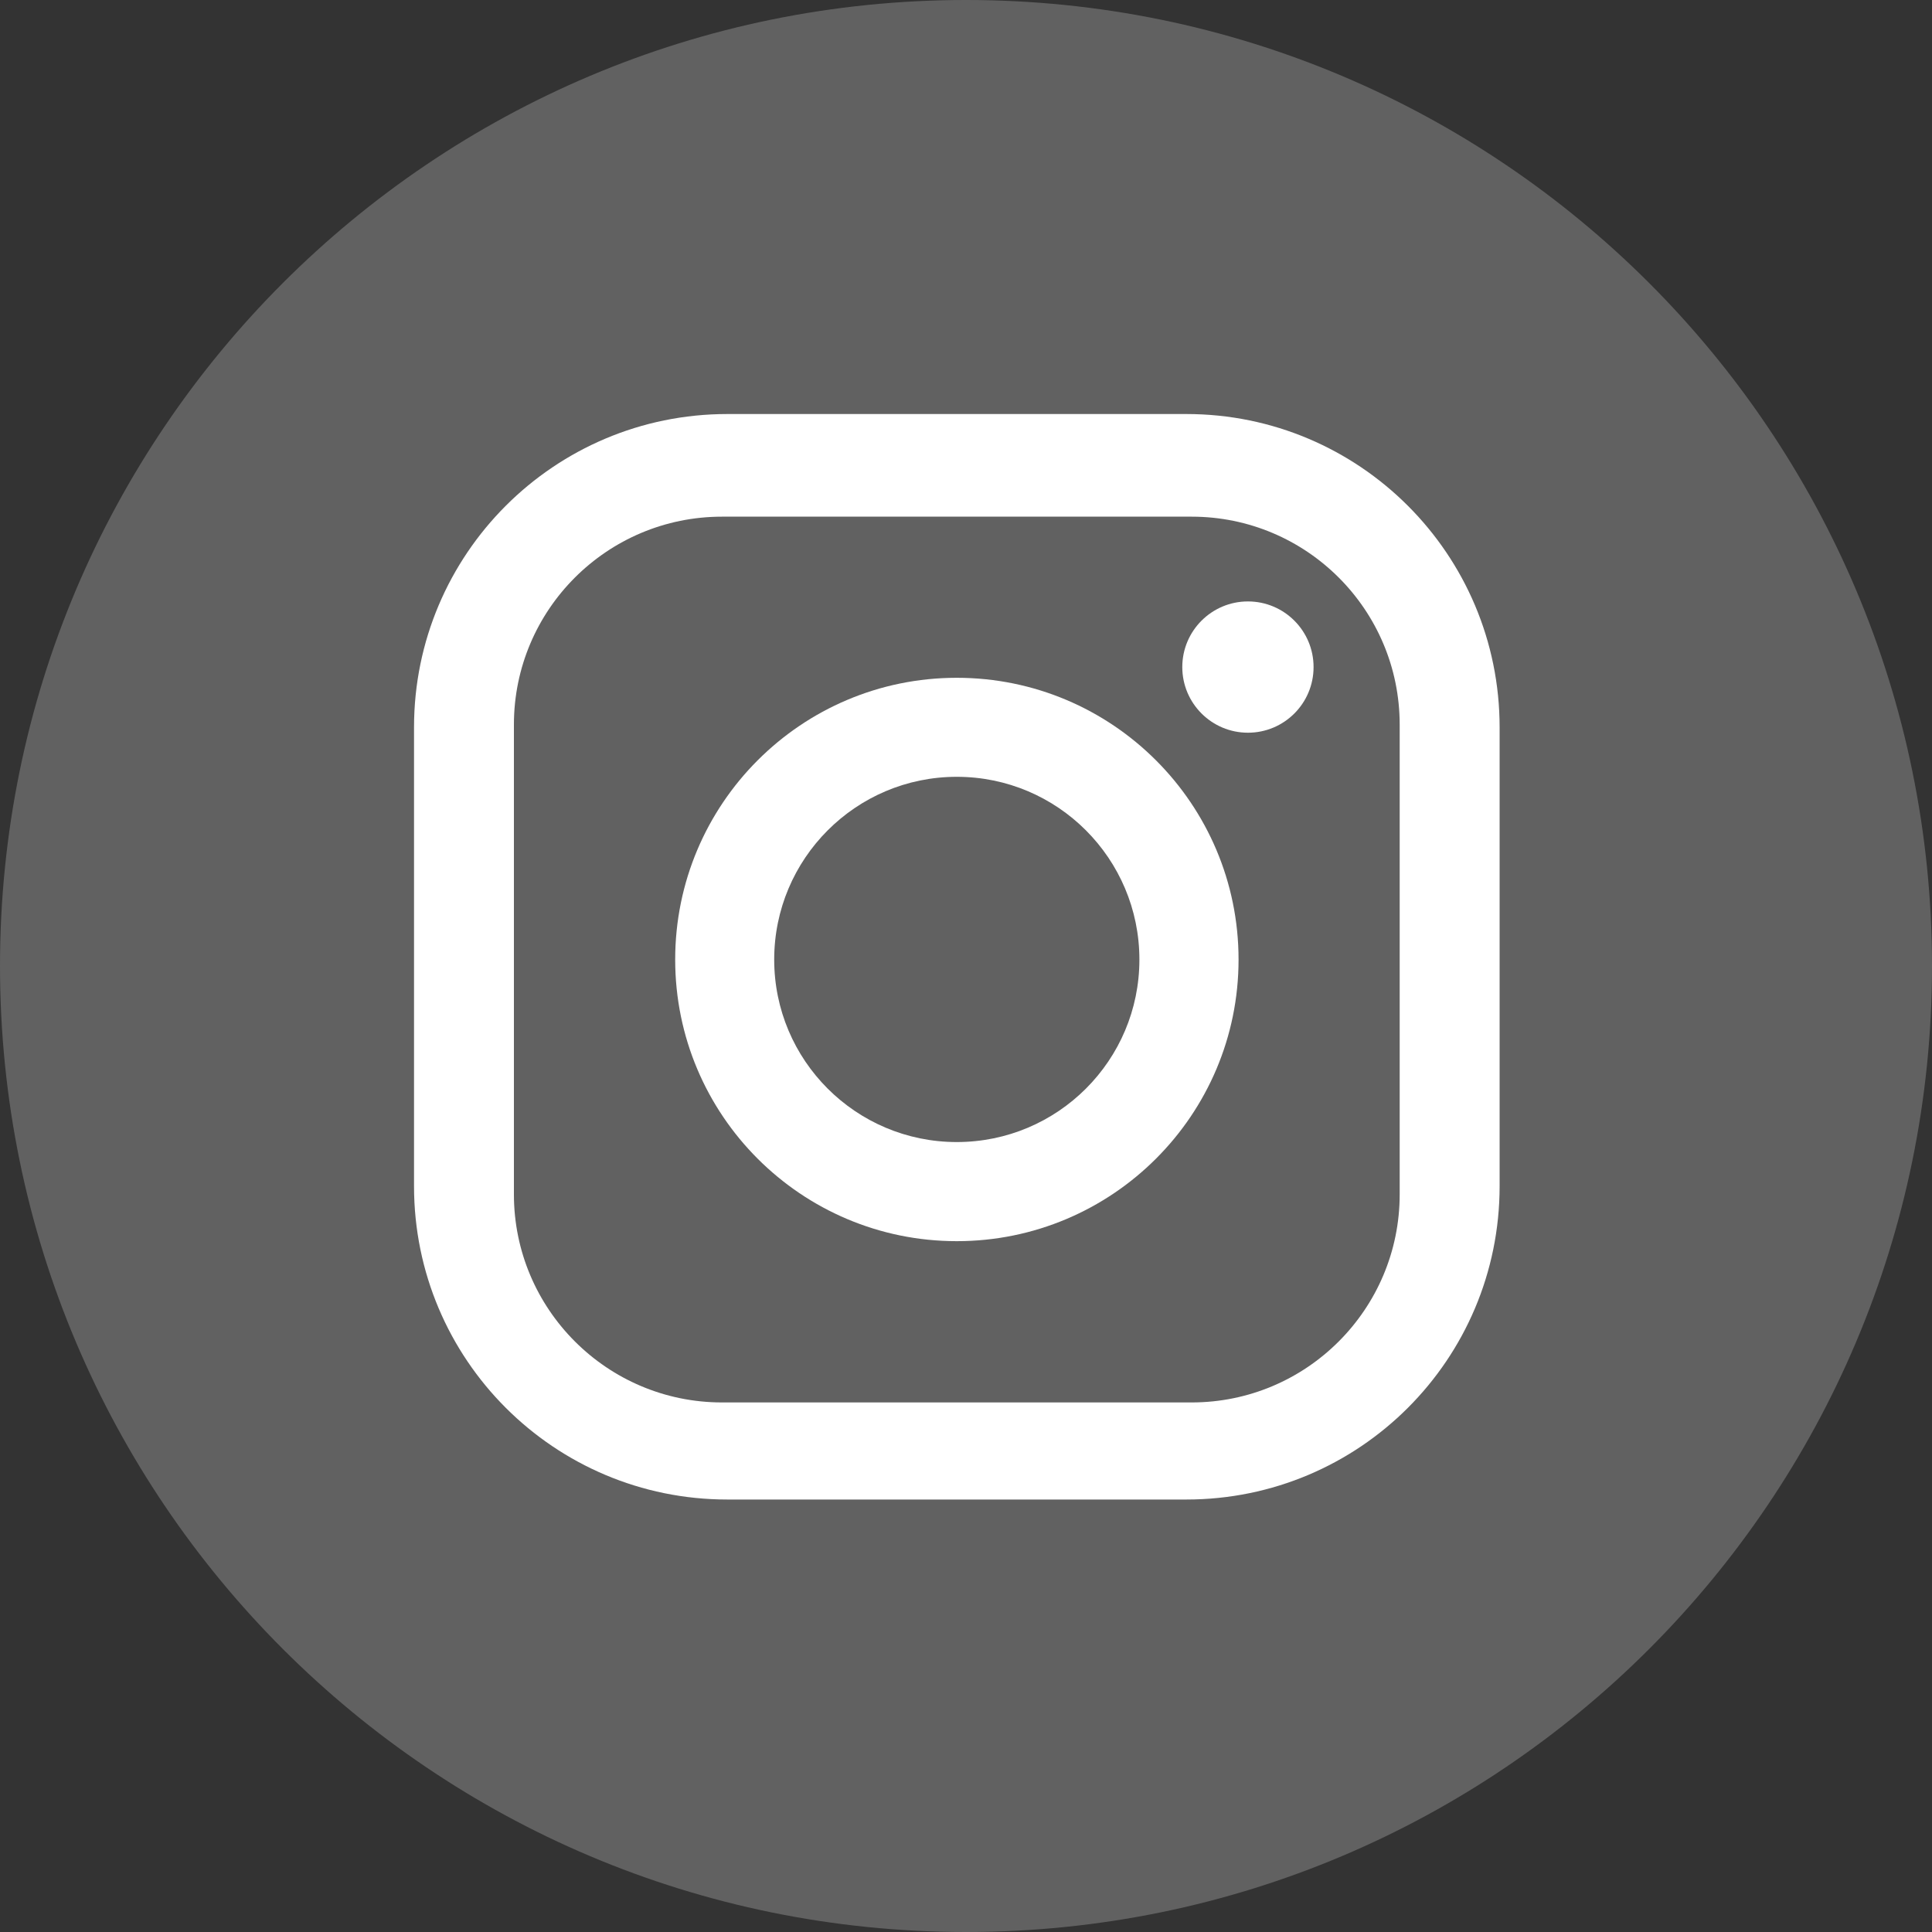 <svg width="40" height="40" viewBox="0 0 40 40" fill="none" xmlns="http://www.w3.org/2000/svg">
<rect x="0" y="0" width="40" height="40" fill="#333333" stroke="none"/>
<path fill-rule="evenodd" clip-rule="evenodd" d="M20 40C31.046 40 40 31.046 40 20C40 8.954 31.046 0 20 0C8.954 0 0 8.954 0 20C0 31.046 8.954 40 20 40Z" fill="#616161"/>
<path fill-rule="evenodd" clip-rule="evenodd" d="M28.979 24.728C28.979 27.105 27.05 29.036 24.672 29.036H14.948C12.571 29.036 10.64 27.105 10.64 24.728V15.003C10.64 12.624 12.571 10.697 14.948 10.697H24.672C27.05 10.697 28.979 12.624 28.979 15.003V24.728ZM24.562 8.572H15.059C11.475 8.572 8.572 11.475 8.572 15.058V24.559C8.572 28.146 11.475 31.046 15.059 31.046H24.562C28.145 31.046 31.048 28.146 31.048 24.559V15.058C31.048 11.475 28.145 8.572 24.562 8.572Z" fill="white"/>
<path fill-rule="evenodd" clip-rule="evenodd" d="M19.809 23.645C17.722 23.645 16.029 21.954 16.029 19.867C16.029 17.778 17.722 16.083 19.809 16.083C21.898 16.083 23.59 17.778 23.59 19.867C23.59 21.954 21.898 23.645 19.809 23.645ZM19.809 14.033C16.587 14.033 13.979 16.646 13.979 19.867C13.979 23.085 16.587 25.697 19.809 25.697C23.03 25.697 25.643 23.085 25.643 19.867C25.643 16.646 23.03 14.033 19.809 14.033Z" fill="white"/>
<path fill-rule="evenodd" clip-rule="evenodd" d="M25.837 12.452C25.088 12.452 24.478 13.06 24.478 13.811C24.478 14.562 25.088 15.17 25.837 15.17C26.588 15.17 27.196 14.562 27.196 13.811C27.196 13.06 26.588 12.452 25.837 12.452Z" fill="white"/>
</svg>
